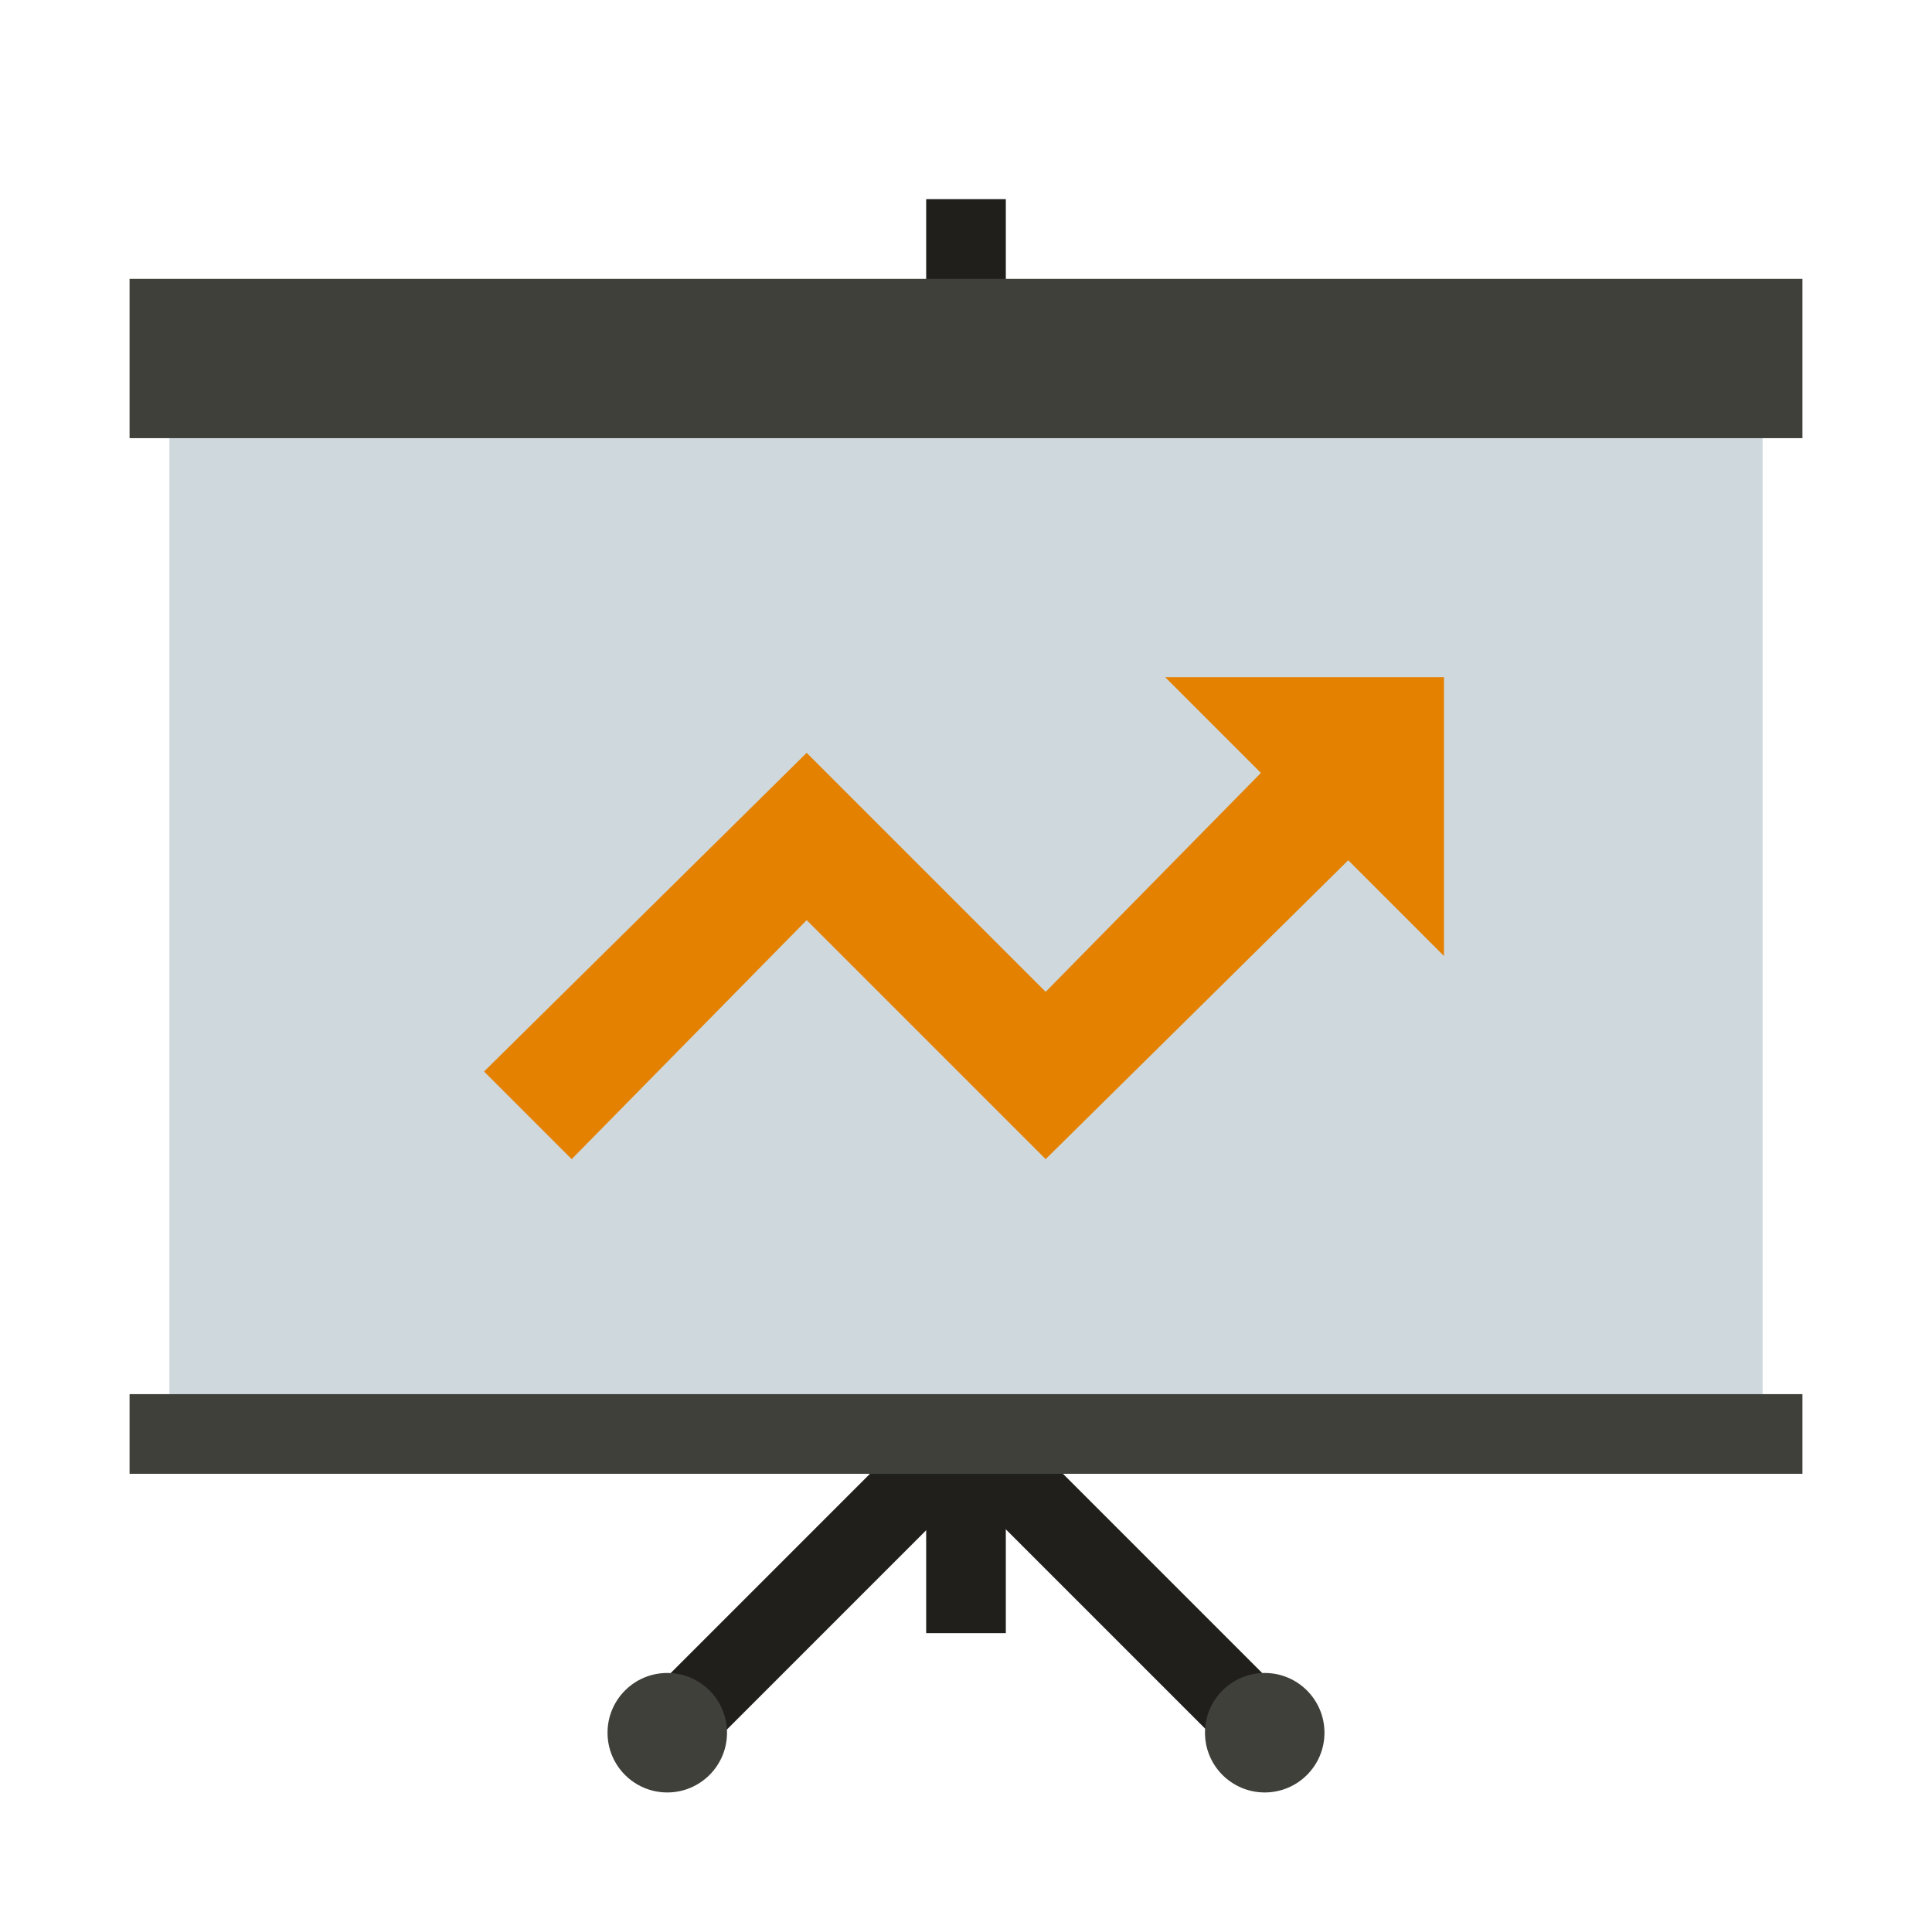 <svg width="96" height="95" viewBox="0 0 96 95" fill="none" xmlns="http://www.w3.org/2000/svg">
<g id="flat-color-icons:statistics">
<g id="Group">
<path id="Vector" d="M46.021 9.896H49.979V81.146H46.021V9.896Z" fill="#201F1C"/>
<path id="Vector_2" d="M51.596 64.861L54.395 67.66L34.524 87.531L31.725 84.732L51.596 64.861Z" fill="#201F1C"/>
<path id="Vector_3" d="M64.346 84.756L61.547 87.555L41.676 67.684L44.475 64.885L64.346 84.756Z" fill="#201F1C"/>
</g>
<path id="Vector_4" d="M8.417 15.834H87.583V71.25H8.417V15.834Z" fill="#CFD8DC"/>
<g id="Group_2">
<path id="Vector_5" d="M6.438 13.854H89.562V21.771H6.438V13.854ZM6.438 69.271H89.562V73.229H6.438V69.271Z" fill="#40403B"/>
<path id="Vector_6" d="M62.844 89.062C64.483 89.062 65.812 87.733 65.812 86.094C65.812 84.454 64.483 83.125 62.844 83.125C61.204 83.125 59.875 84.454 59.875 86.094C59.875 87.733 61.204 89.062 62.844 89.062Z" fill="#40403B"/>
<path id="Vector_7" d="M33.156 89.062C34.796 89.062 36.125 87.733 36.125 86.094C36.125 84.454 34.796 83.125 33.156 83.125C31.517 83.125 30.188 84.454 30.188 86.094C30.188 87.733 31.517 89.062 33.156 89.062Z" fill="#40403B"/>
</g>
<g id="Group_3">
<path id="Vector_8" d="M63.635 37.406L51.958 49.281L40.083 37.406L24.052 53.24L28.406 57.594L40.083 45.719L51.958 57.594L67.99 41.76L63.635 37.406Z" fill="#E48100"/>
<path id="Vector_9" d="M71.75 47.5L57.896 33.646H71.75V47.5Z" fill="#E48100"/>
</g>
</g>
</svg>
